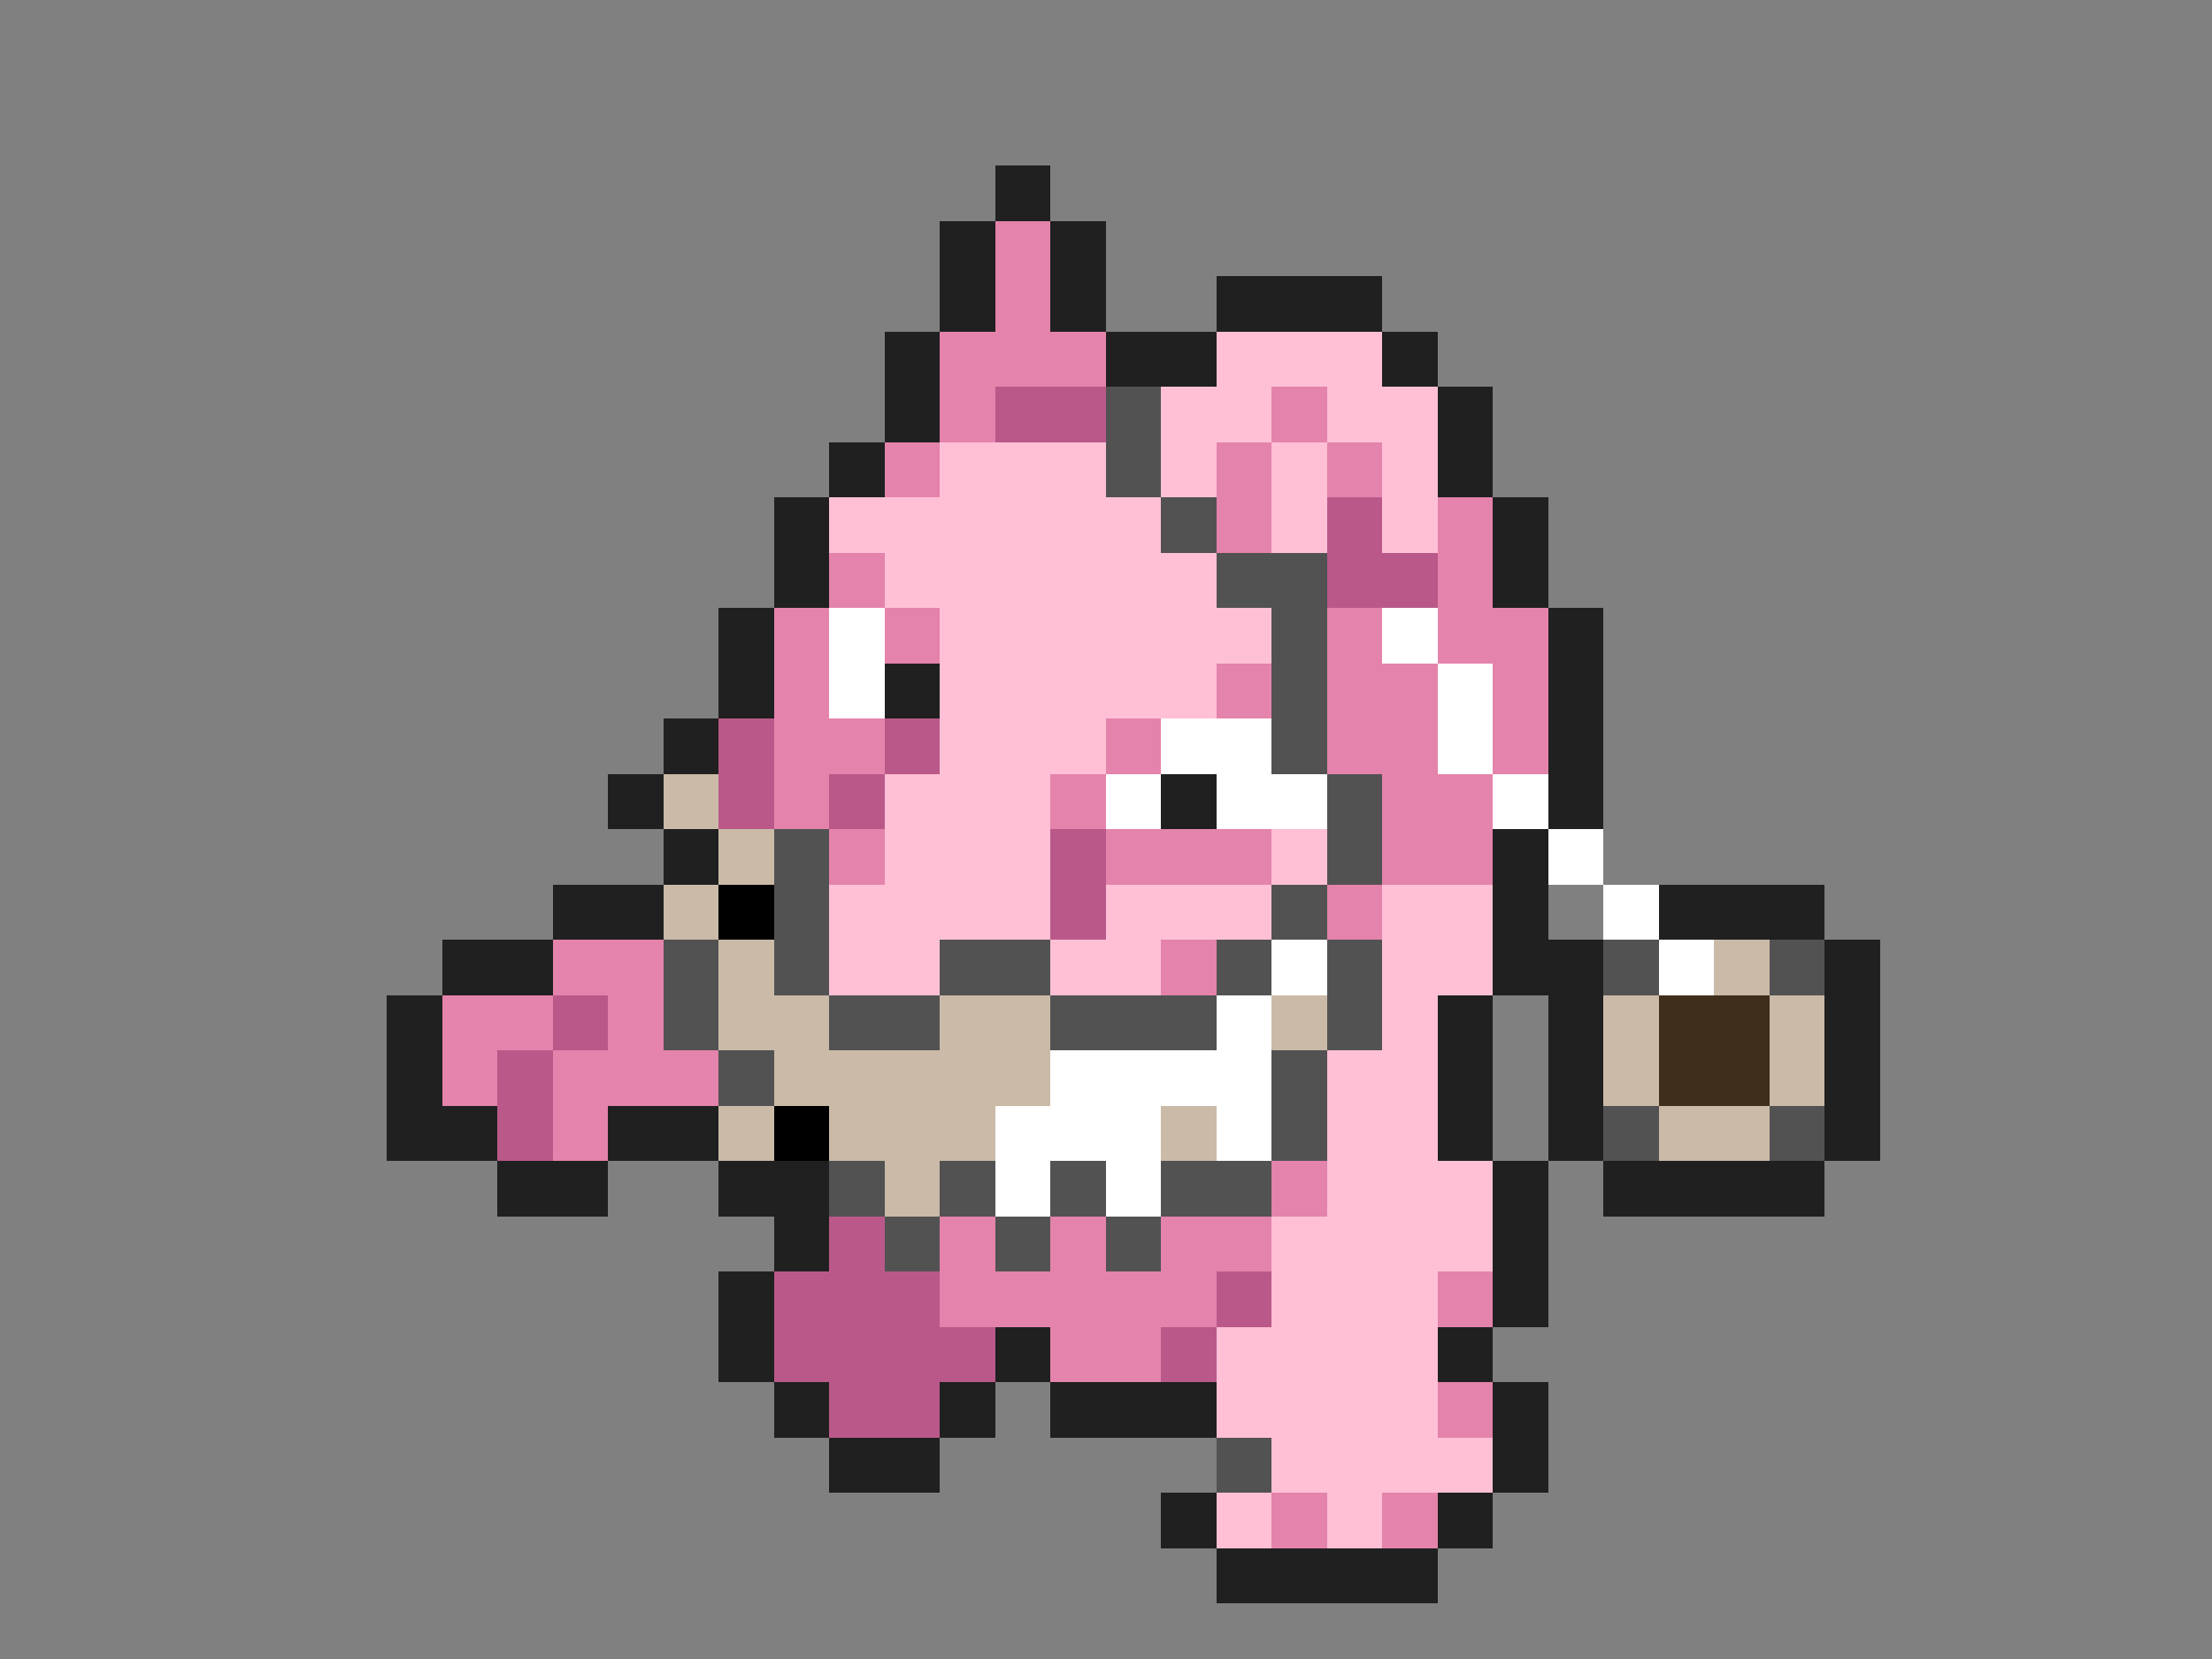 <svg xmlns="http://www.w3.org/2000/svg" viewBox="0 -0.5 40 30" shape-rendering="crispEdges">
<rect x="0" y="-0.5" width="40" height="30" fill="#808080" stroke="none"/>
<path stroke="#202020" d="M18 3h1M17 4h1M19 4h1M17 5h1M19 5h1M22 5h3M16 6h1M20 6h2M25 6h1M16 7h1M26 7h1M15 8h1M26 8h1M14 9h1M27 9h1M14 10h1M27 10h1M13 11h1M28 11h1M13 12h1M16 12h1M28 12h1M12 13h1M28 13h1M11 14h1M21 14h1M28 14h1M12 15h1M27 15h1M10 16h2M27 16h1M30 16h3M8 17h2M27 17h2M33 17h1M7 18h1M26 18h1M28 18h1M33 18h1M7 19h1M26 19h1M28 19h1M33 19h1M7 20h2M11 20h2M26 20h1M28 20h1M33 20h1M9 21h2M13 21h2M27 21h1M29 21h4M14 22h1M27 22h1M13 23h1M27 23h1M13 24h1M18 24h1M26 24h1M14 25h1M17 25h1M19 25h3M27 25h1M15 26h2M27 26h1M21 27h1M26 27h1M22 28h4" />
<path stroke="#e483ab" d="M18 4h1M18 5h1M17 6h3M17 7h1M23 7h1M16 8h1M22 8h1M24 8h1M22 9h1M26 9h1M15 10h1M26 10h1M14 11h1M16 11h1M24 11h1M26 11h2M14 12h1M22 12h1M24 12h2M27 12h1M14 13h2M20 13h1M24 13h2M27 13h1M14 14h1M19 14h1M25 14h2M15 15h1M20 15h3M25 15h2M24 16h1M10 17h2M21 17h1M8 18h2M11 18h1M8 19h1M10 19h3M10 20h1M23 21h1M17 22h1M19 22h1M21 22h2M17 23h5M26 23h1M19 24h2M26 25h1M23 27h1M25 27h1" />
<path stroke="#ffc0d6" d="M22 6h3M21 7h2M24 7h2M17 8h3M21 8h1M23 8h1M25 8h1M15 9h6M23 9h1M25 9h1M16 10h6M17 11h6M17 12h5M17 13h3M16 14h3M16 15h3M23 15h1M15 16h4M20 16h3M25 16h2M15 17h2M19 17h2M25 17h2M25 18h1M24 19h2M24 20h2M24 21h3M23 22h4M23 23h3M22 24h4M22 25h4M23 26h4M22 27h1M24 27h1" />
<path stroke="#ba5989" d="M18 7h2M24 9h1M24 10h2M13 13h1M16 13h1M13 14h1M15 14h1M19 15h1M19 16h1M10 18h1M9 19h1M9 20h1M15 22h1M14 23h3M22 23h1M14 24h4M21 24h1M15 25h2" />
<path stroke="#525252" d="M20 7h1M20 8h1M21 9h1M22 10h2M23 11h1M23 12h1M23 13h1M24 14h1M14 15h1M24 15h1M14 16h1M23 16h1M12 17h1M14 17h1M17 17h2M22 17h1M24 17h1M29 17h1M32 17h1M12 18h1M15 18h2M19 18h3M24 18h1M13 19h1M23 19h1M23 20h1M29 20h1M32 20h1M15 21h1M17 21h1M19 21h1M21 21h2M16 22h1M18 22h1M20 22h1M22 26h1" />
<path stroke="#ffffff" d="M15 11h1M25 11h1M15 12h1M26 12h1M21 13h2M26 13h1M20 14h1M22 14h2M27 14h1M28 15h1M29 16h1M23 17h1M30 17h1M22 18h1M19 19h4M18 20h3M22 20h1M18 21h1M20 21h1" />
<path stroke="#cabaa7" d="M12 14h1M13 15h1M12 16h1M13 17h1M31 17h1M13 18h2M17 18h2M23 18h1M29 18h1M32 18h1M14 19h5M29 19h1M32 19h1M13 20h1M15 20h3M21 20h1M30 20h2M16 21h1" />
<path stroke="#000000" d="M13 16h1M14 20h1" />
<path stroke="#3e2e1b" d="M30 18h2M30 19h2" />
</svg>